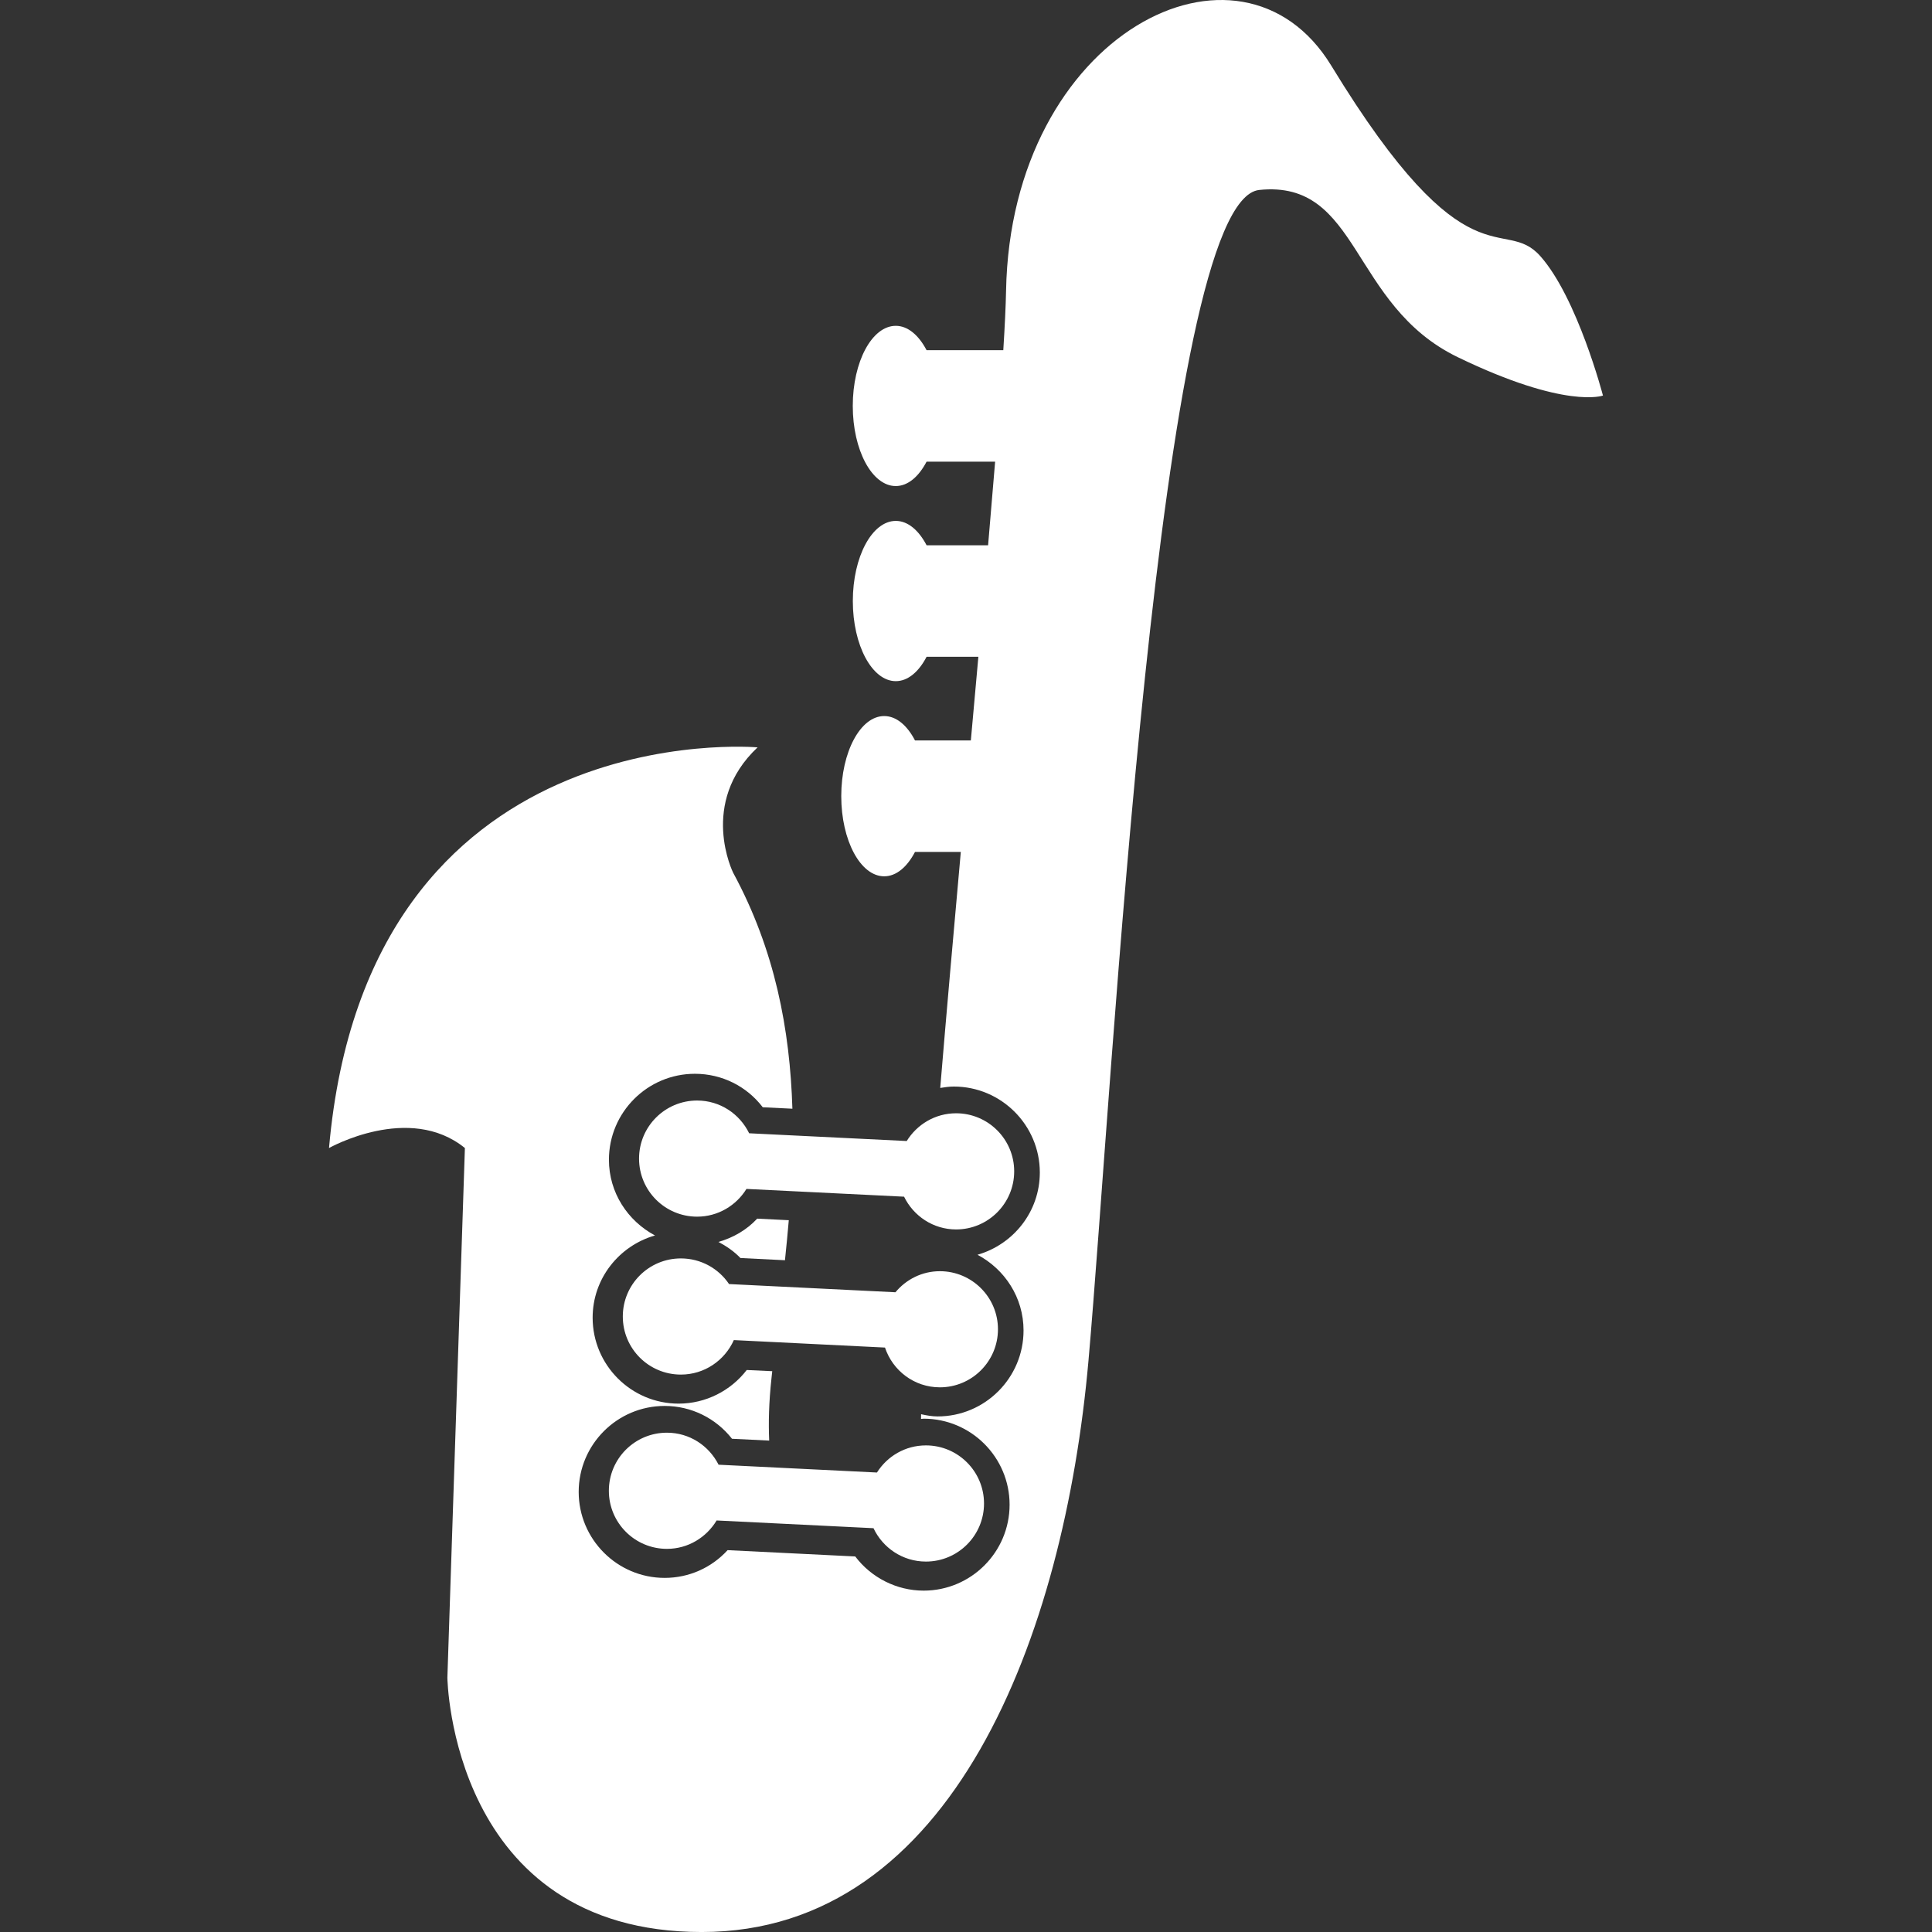 <?xml version="1.0" encoding="iso-8859-1"?>
<!-- Generator: Adobe Illustrator 16.0.0, SVG Export Plug-In . SVG Version: 6.00 Build 0)  -->
<!DOCTYPE svg PUBLIC "-//W3C//DTD SVG 1.1//EN" "http://www.w3.org/Graphics/SVG/1.1/DTD/svg11.dtd">
<svg xmlns="http://www.w3.org/2000/svg" xmlns:xlink="http://www.w3.org/1999/xlink" version="1.1" id="Capa_1" x="0px" y="0px" viewBox="0 0 275.492 275.493" style="enable-background:new 0 0 275.492 275.493;" xml:space="preserve">
<rect x="0" y="0" width="275.492" height="275.493" fill="#333333" stroke="none"/>
<g>
	<g>
		<path d="M102.444,177.092c1.149,0.606,2.227,1.347,3.138,2.294l6.349,0.316c0.202-1.896,0.38-3.796,0.546-5.707l-4.502-0.223    C106.468,175.384,104.549,176.492,102.444,177.092z" fill="#FFFFFF"/>
		<path d="M219.638,36.52c-5.302-5.965-10.304,4.841-29.81-27.165c-12.92-21.194-45.708-4.634-46.37,32.133    c-0.042,2.115-0.177,4.984-0.394,8.445h-10.942c-1.113-2.131-2.667-3.472-4.391-3.472c-3.389,0-6.131,5.111-6.131,11.42    s2.747,11.428,6.131,11.428c1.725,0,3.278-1.344,4.391-3.475h9.776c-0.303,3.733-0.642,7.726-1.002,11.92h-8.769    c-1.113-2.136-2.667-3.477-4.391-3.477c-3.389,0-6.128,5.121-6.128,11.431c0,6.304,2.745,11.42,6.128,11.42    c1.724,0,3.278-1.336,4.391-3.477h7.382c-0.348,3.902-0.713,7.883-1.072,11.93h-7.964c-1.113-2.141-2.662-3.477-4.391-3.477    c-3.389,0-6.124,5.116-6.124,11.42c0,6.31,2.739,11.431,6.124,11.431c1.729,0,3.278-1.341,4.391-3.477h6.532    c-1.033,11.526-2.053,23.042-2.934,33.653c0.642-0.104,1.284-0.197,1.942-0.197c6.754,0,12.259,5.505,12.259,12.257    c0,5.587-3.77,10.258-8.889,11.729c3.887,2.065,6.568,6.095,6.568,10.791c0,6.763-5.496,12.262-12.256,12.262    c-0.805,0-1.584-0.149-2.354-0.315c0,0.228-0.005,0.455-0.01,0.673c0.127,0,0.249-0.036,0.375-0.036    c6.754,0,12.256,5.499,12.256,12.262c0,6.758-5.496,12.257-12.256,12.257c-3.85,0-7.467-1.849-9.755-4.873l-18.199-0.9    c-2.292,2.511-5.509,3.956-8.976,3.956c-6.763,0-12.259-5.505-12.259-12.262c0-6.758,5.497-12.257,12.259-12.257    c3.801,0,7.301,1.75,9.603,4.681l5.303,0.259c-0.111-2.542-0.049-5.457,0.329-8.911c0.031-0.332,0.072-0.652,0.106-0.984    l-3.638-0.17c-2.291,2.977-5.864,4.795-9.714,4.795c-6.763,0-12.259-5.5-12.259-12.257c0-5.582,3.775-10.253,8.891-11.724    c-3.886-2.071-6.568-6.1-6.568-10.797c0-6.757,5.497-12.256,12.259-12.256c3.86,0,7.392,1.781,9.675,4.773l4.228,0.208    c-0.347-11.268-2.473-22.616-8.443-33.64c0,0-4.974-9.937,3.479-17.886c0,0-55.644-4.968-61.112,57.133c0,0,11.428-6.457,19.376,0    l-2.498,75.523c0,0,0.5,36.268,36.275,36.268c35.768,0,51.672-42.228,55.142-81.473c3.475-39.245,9.942-165.444,24.348-166.935    c14.405-1.489,12.914,16.396,28.313,23.845c15.41,7.457,20.702,5.473,20.702,5.473S224.936,42.479,219.638,36.52z" fill="#FFFFFF"/>
	</g>
	<g>
		<path d="M99.407,173.489c2.98,0,5.577-1.595,7.035-3.956l22.473,1.107c1.346,2.755,4.15,4.671,7.417,4.671    c4.57,0,8.285-3.707,8.285-8.285c0-4.572-3.71-8.279-8.285-8.279c-2.98,0-5.58,1.595-7.037,3.956l-22.47-1.104    c-1.347-2.76-4.148-4.67-7.418-4.67c-4.572,0-8.282,3.702-8.282,8.279C91.125,169.787,94.83,173.489,99.407,173.489z" fill="#FFFFFF"/>
		<path d="M134.021,181.266c-2.561,0-4.821,1.181-6.335,3.003l-23.729-1.17c-1.48-2.206-4.01-3.656-6.866-3.656    c-4.577,0-8.282,3.703-8.282,8.28c0,4.583,3.705,8.285,8.282,8.285c3.366,0,6.255-2.024,7.55-4.919l21.554,1.066    c1.098,3.288,4.168,5.67,7.827,5.67c4.564,0,8.282-3.707,8.282-8.285C142.303,184.968,138.585,181.266,134.021,181.266z" fill="#FFFFFF"/>
		<path d="M132.032,206.105c-2.954,0-5.52,1.549-6.983,3.868l-22.584-1.113c-1.362-2.697-4.129-4.566-7.363-4.566    c-4.577,0-8.282,3.702-8.282,8.284c0,4.572,3.705,8.28,8.282,8.28c3.017,0,5.631-1.636,7.084-4.049l22.369,1.103    c1.326,2.807,4.163,4.759,7.478,4.759c4.569,0,8.282-3.708,8.282-8.28C140.314,209.813,136.602,206.105,132.032,206.105z" fill="#FFFFFF"/>
	</g>
</g>
<g>
</g>
<g>
</g>
<g>
</g>
<g>
</g>
<g>
</g>
<g>
</g>
<g>
</g>
<g>
</g>
<g>
</g>
<g>
</g>
<g>
</g>
<g>
</g>
<g>
</g>
<g>
</g>
<g>
</g>
</svg>
